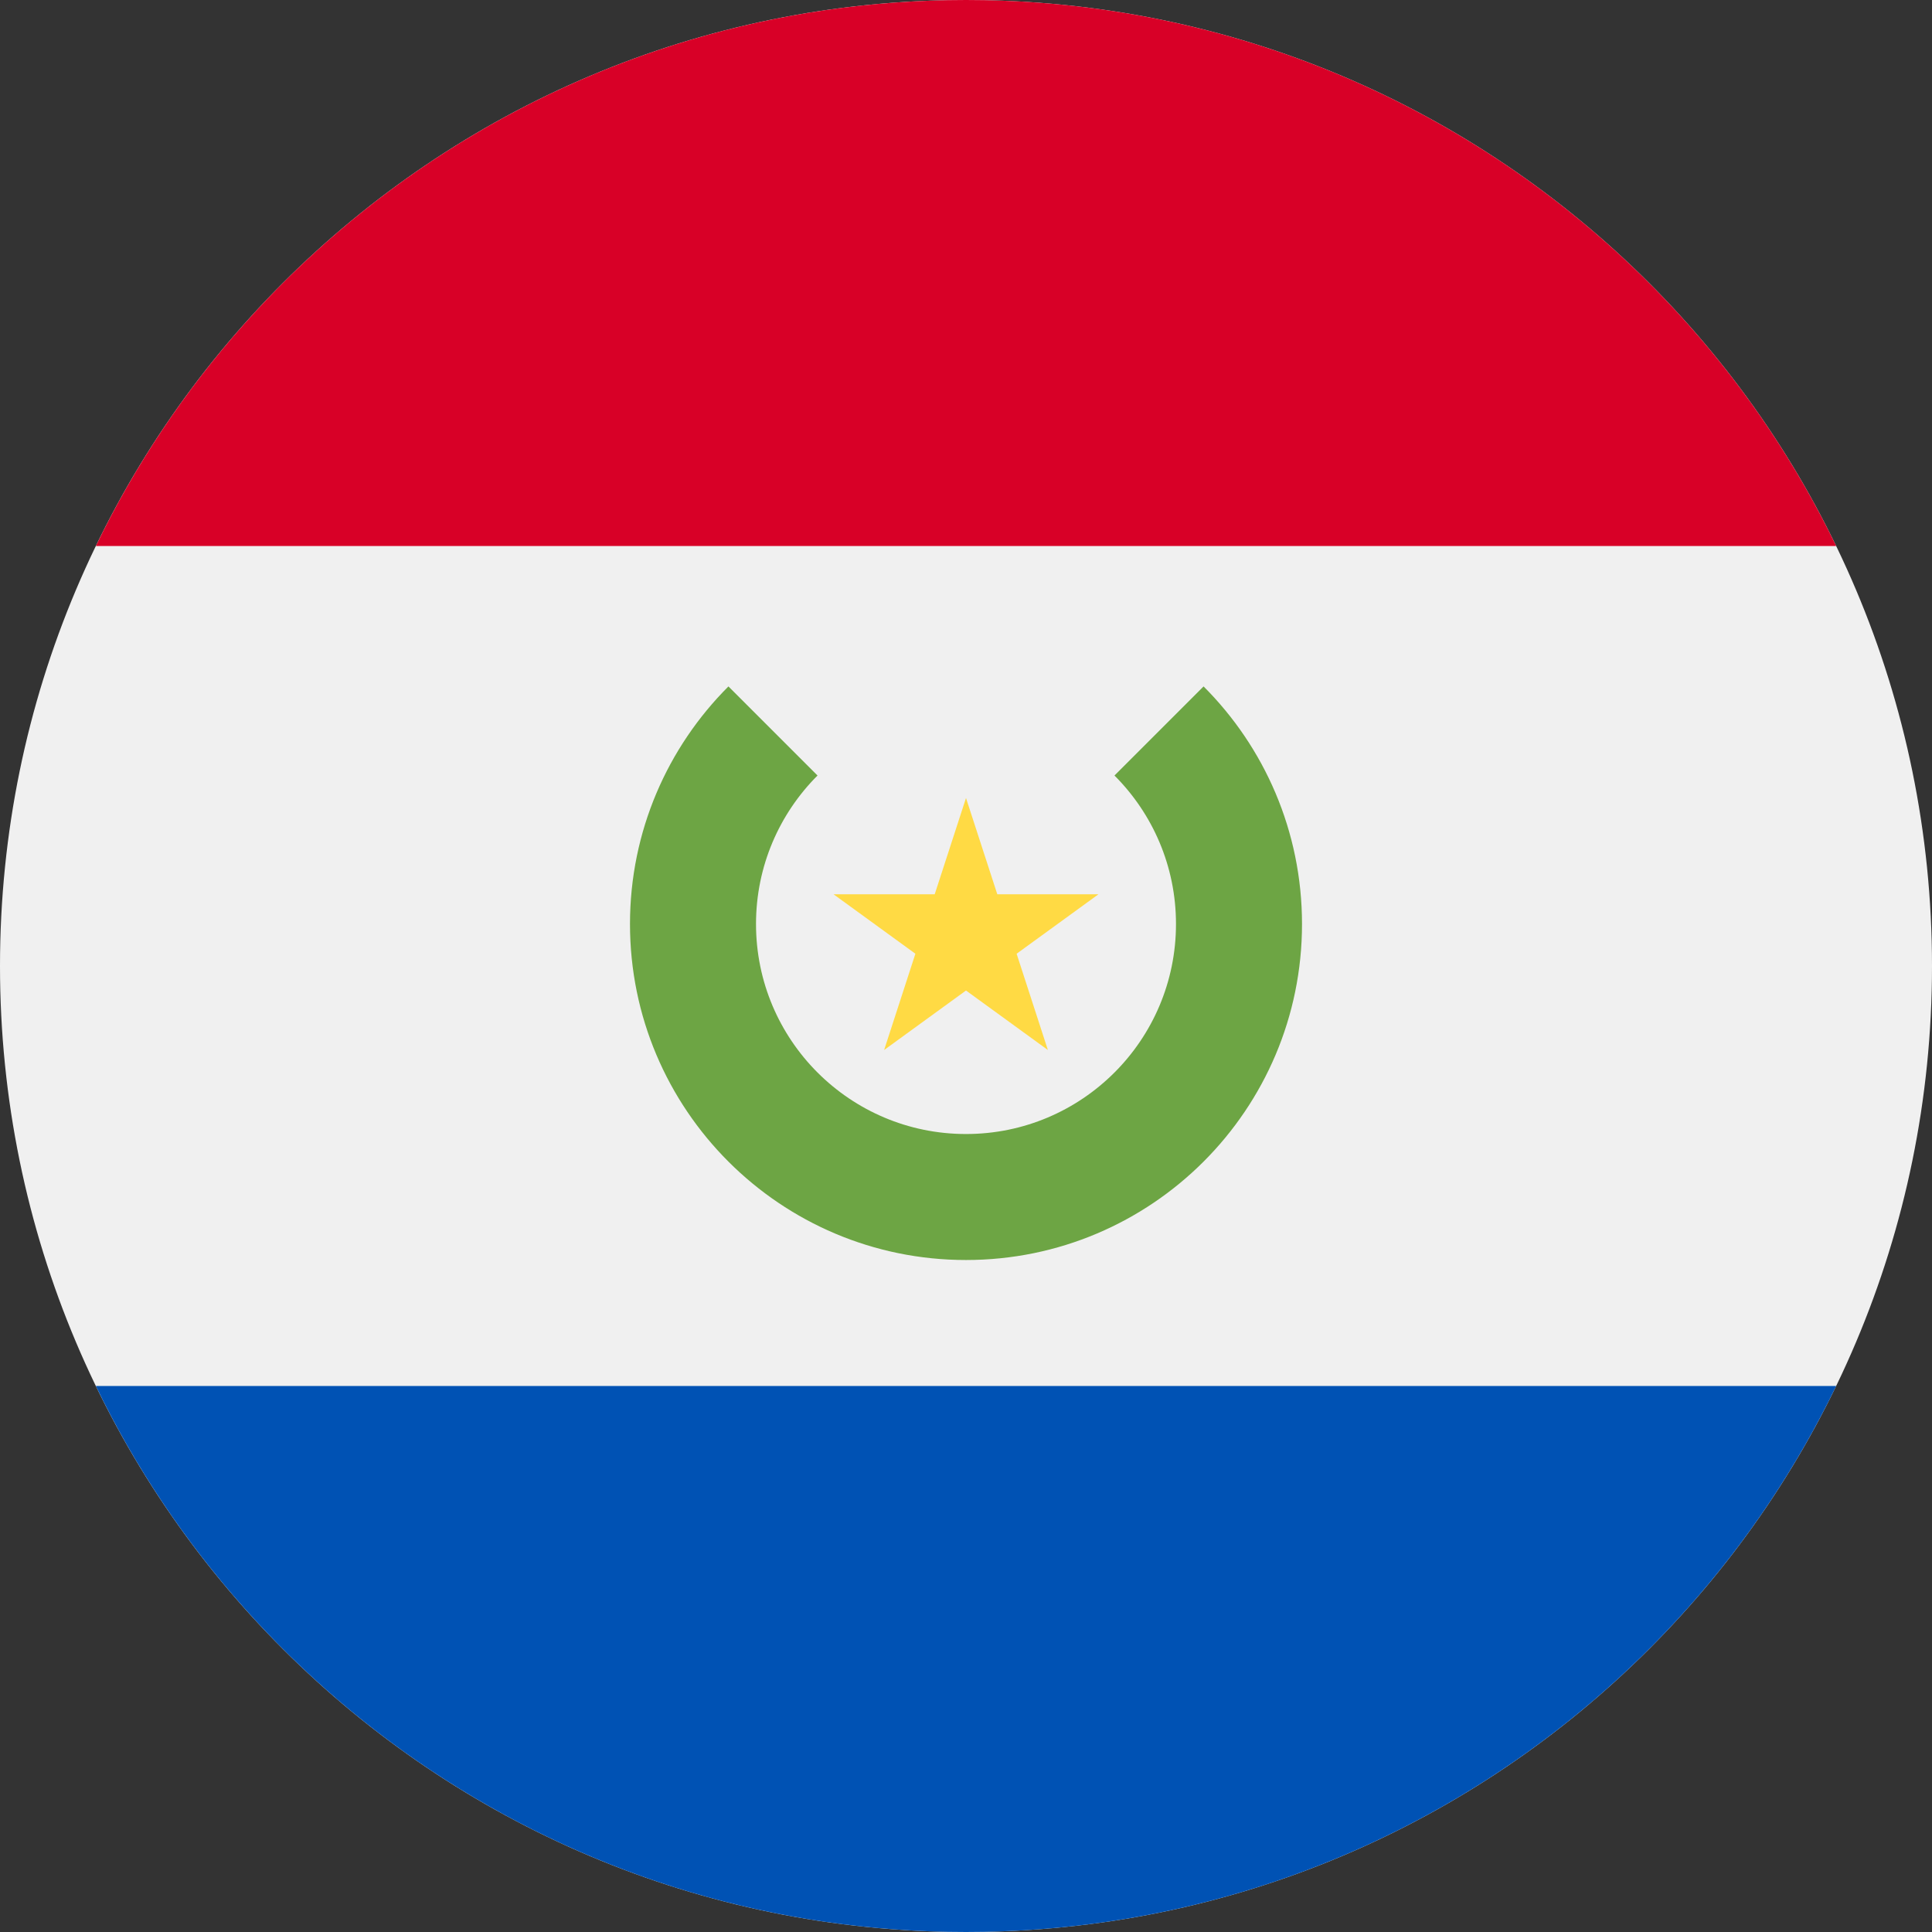 <svg width="61" height="61" viewBox="0 0 61 61" fill="none" xmlns="http://www.w3.org/2000/svg">
<rect x="0" y="0" width="61" height="61" fill="#333333" stroke="none"/>
<path d="M30.5 61C47.345 61 61 47.345 61 30.5C61 13.655 47.345 0 30.5 0C13.655 0 0 13.655 0 30.5C0 47.345 13.655 61 30.5 61Z" fill="#F0F0F0"/>
<path d="M30.5 0C18.408 0 7.96 7.037 3.027 17.239H57.974C53.04 7.037 42.592 0 30.5 0Z" fill="#D80027"/>
<path d="M30.5 61C42.592 61 53.04 53.963 57.974 43.761H3.027C7.96 53.963 18.408 61 30.5 61Z" fill="#0052B4"/>
<path d="M38.001 21.673L35.188 24.486C36.388 25.686 37.13 27.343 37.13 29.174C37.13 32.836 34.162 35.805 30.5 35.805C26.838 35.805 23.87 32.836 23.87 29.174C23.87 27.343 24.612 25.686 25.812 24.486L22.999 21.673C21.079 23.592 19.891 26.245 19.891 29.174C19.891 35.033 24.641 39.783 30.5 39.783C36.359 39.783 41.109 35.033 41.109 29.174C41.108 26.245 39.921 23.592 38.001 21.673Z" fill="#6DA544"/>
<path d="M30.5 25.195L31.488 28.235H34.683L32.098 30.113L33.085 33.152L30.5 31.274L27.915 33.152L28.902 30.113L26.317 28.235H29.512L30.5 25.195Z" fill="#FFDA44"/>
</svg>
